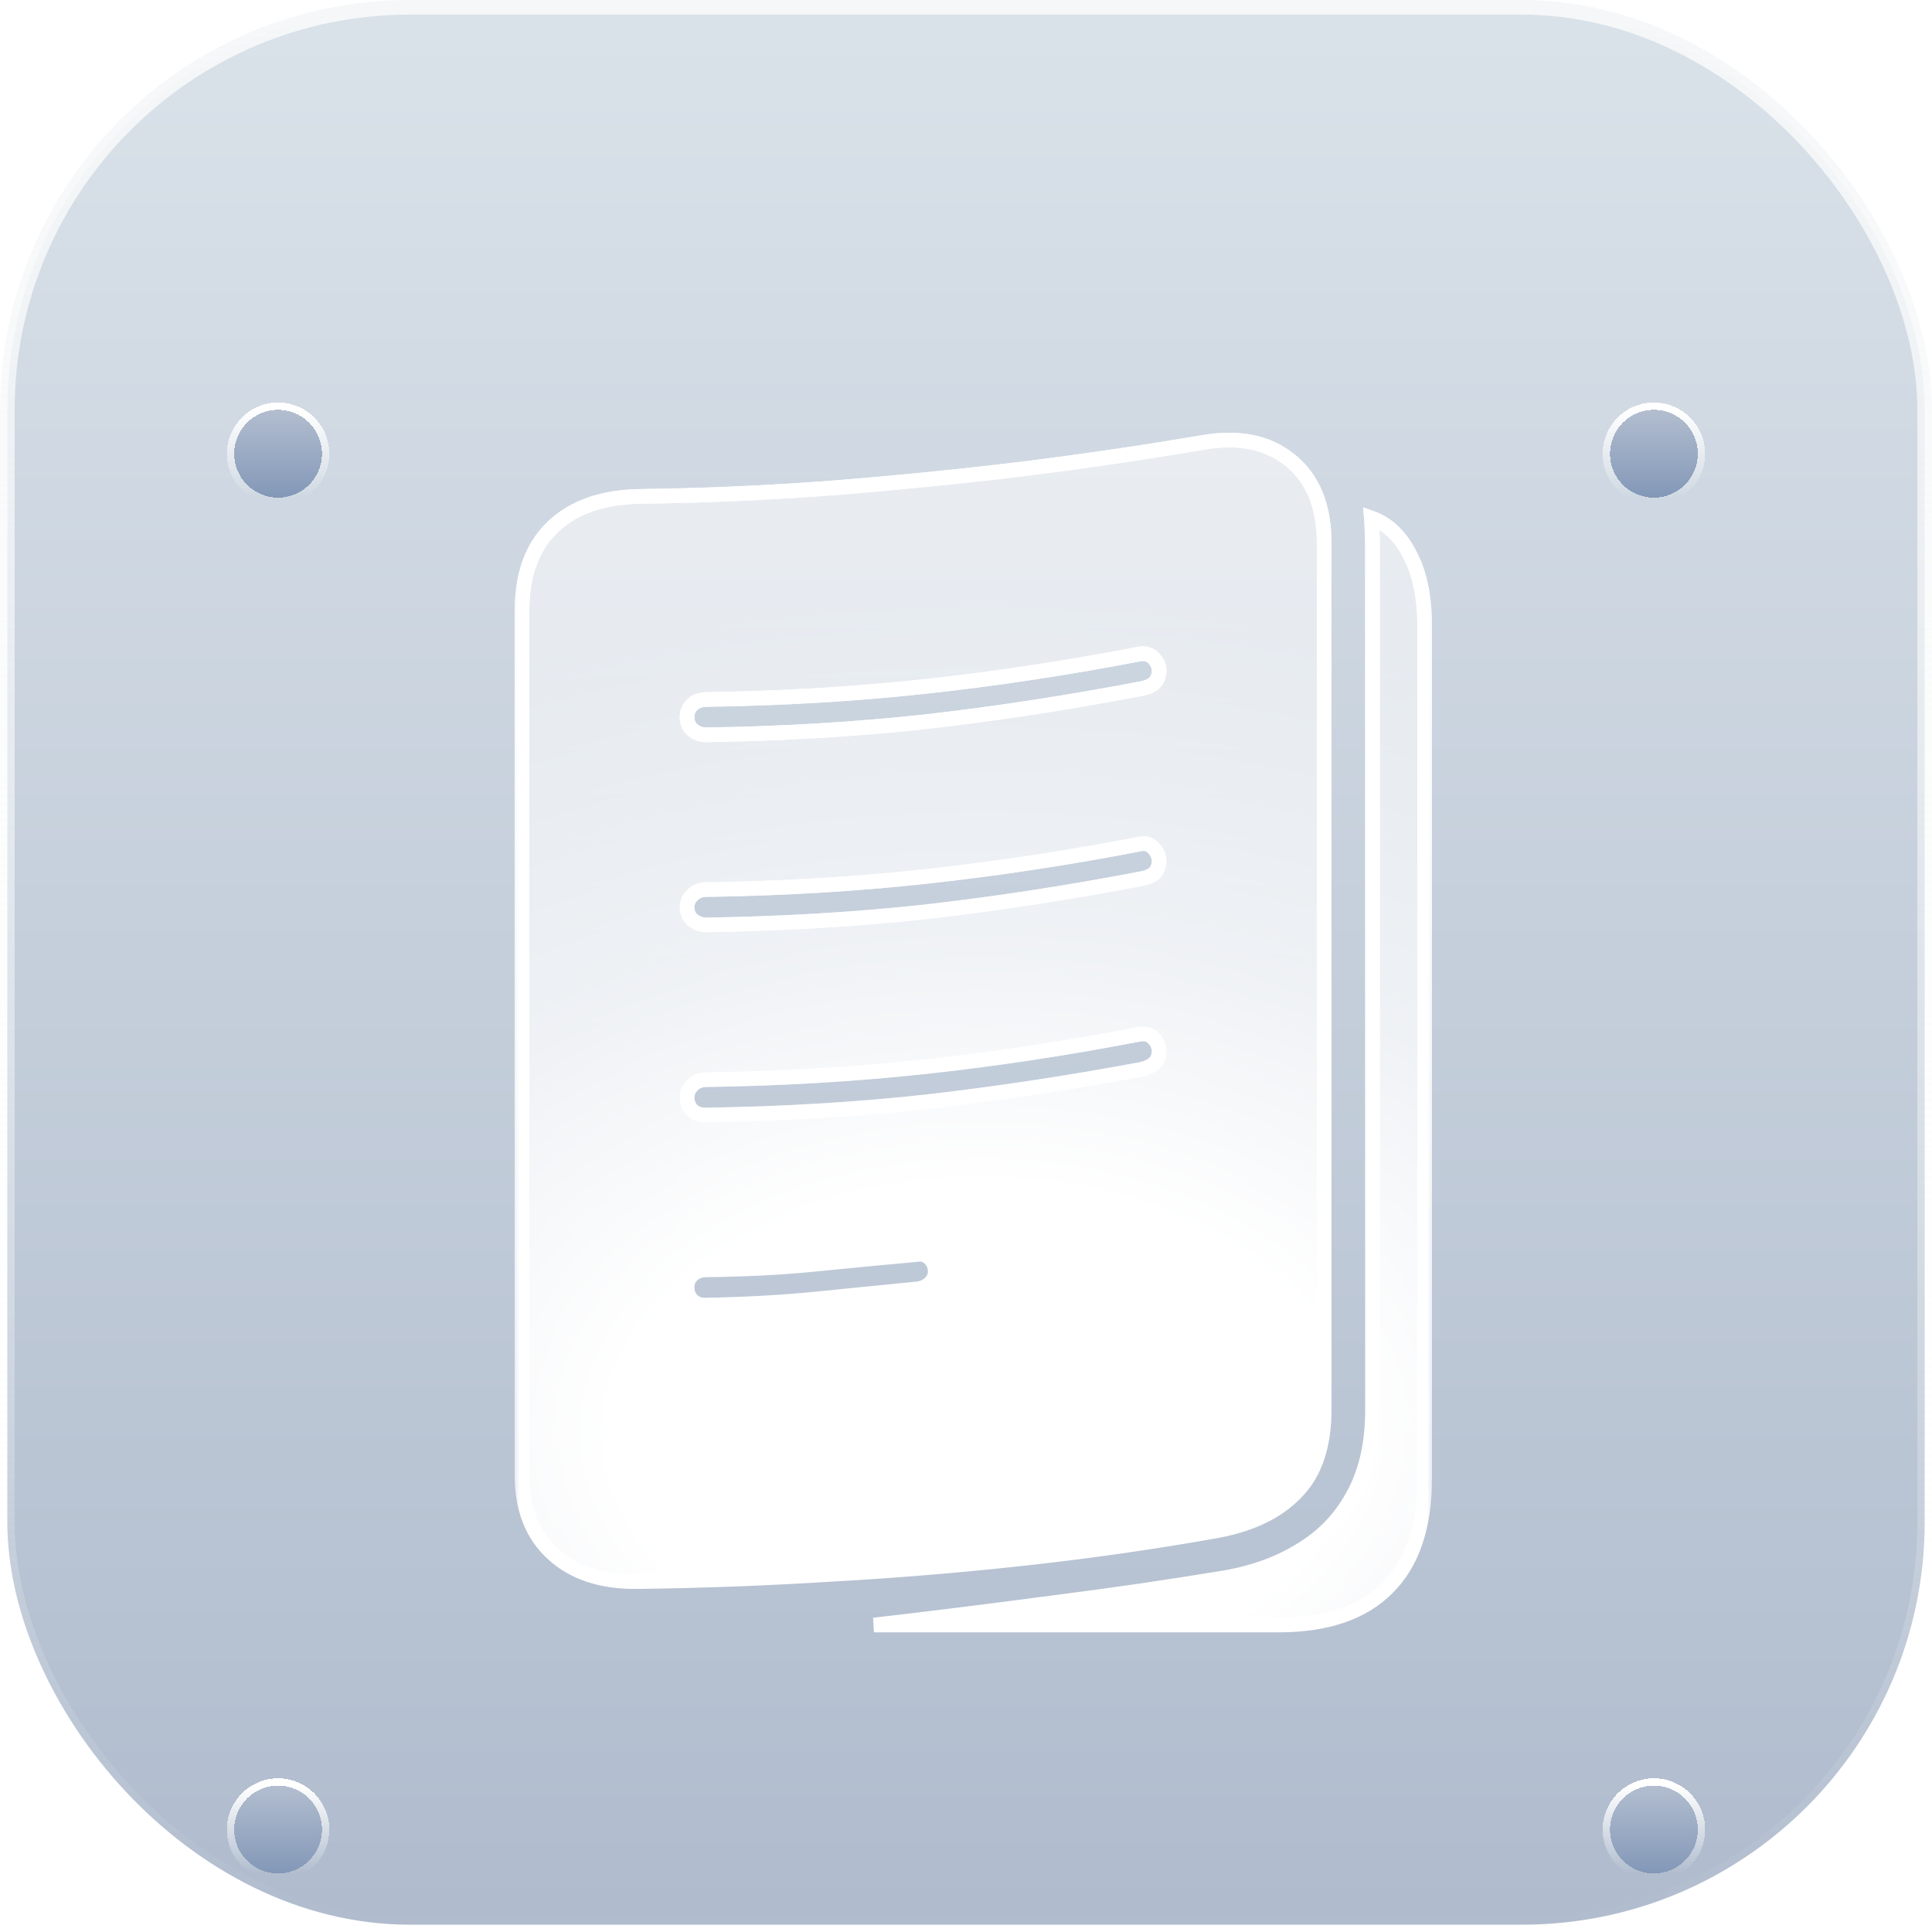 <svg width="132" height="132" viewBox="0 0 132 132" fill="none" xmlns="http://www.w3.org/2000/svg">
<g clip-path="url(#clip0_4878_10585)">
<rect x="0.5" y="0.5" width="131" height="131" rx="27.5" fill="url(#paint0_linear_4878_10585)" stroke="url(#paint1_linear_4878_10585)"/>
<g filter="url(#filter0_dd_4878_10585)">
<mask id="path-2-outside-1_4878_10585" maskUnits="userSpaceOnUse" x="35" y="25" width="63" height="83" fill="black">
<rect fill="white" x="35" y="25" width="63" height="83"/>
<path d="M35.662 96.785V37.781C35.662 35.258 36.367 33.328 37.777 31.992C39.212 30.631 41.228 29.939 43.826 29.914C47.958 29.865 52.225 29.679 56.629 29.357C61.033 29.011 65.399 28.578 69.728 28.059C74.083 27.514 78.214 26.908 82.123 26.24C84.622 25.795 86.638 26.203 88.172 27.465C89.706 28.702 90.473 30.594 90.473 33.143V92.295C90.473 94.769 89.842 96.649 88.58 97.936C87.343 99.247 85.562 100.125 83.236 100.57C78.956 101.337 74.565 101.968 70.062 102.463C65.56 102.958 61.07 103.329 56.592 103.576C52.139 103.848 47.822 104.009 43.641 104.059C41.167 104.108 39.212 103.477 37.777 102.166C36.367 100.88 35.662 99.086 35.662 96.785ZM48.168 46.205C53.413 46.131 58.422 45.834 63.197 45.315C67.997 44.77 72.92 44.016 77.967 43.051C78.387 42.977 78.697 42.84 78.894 42.643C79.092 42.42 79.191 42.148 79.191 41.826C79.191 41.505 79.068 41.22 78.82 40.973C78.598 40.725 78.288 40.626 77.893 40.676C72.895 41.641 67.997 42.383 63.197 42.902C58.422 43.422 53.413 43.719 48.168 43.793C47.797 43.818 47.5 43.941 47.277 44.164C47.055 44.387 46.943 44.671 46.943 45.018C46.943 45.339 47.055 45.611 47.277 45.834C47.525 46.057 47.822 46.18 48.168 46.205ZM48.168 59.193C53.413 59.119 58.422 58.822 63.197 58.303C67.997 57.758 72.92 57.004 77.967 56.039C78.387 55.965 78.697 55.829 78.894 55.631C79.092 55.408 79.191 55.148 79.191 54.852C79.191 54.505 79.068 54.208 78.82 53.961C78.598 53.689 78.288 53.59 77.893 53.664C72.895 54.629 67.997 55.371 63.197 55.891C58.422 56.41 53.413 56.707 48.168 56.781C47.797 56.806 47.5 56.942 47.277 57.19C47.055 57.412 46.943 57.672 46.943 57.969C46.943 58.315 47.055 58.6 47.277 58.822C47.525 59.045 47.822 59.169 48.168 59.193ZM48.168 72.182C53.413 72.107 58.422 71.811 63.197 71.291C67.997 70.747 72.92 70.005 77.967 69.064C78.387 68.966 78.697 68.817 78.894 68.619C79.092 68.397 79.191 68.137 79.191 67.84C79.191 67.493 79.068 67.197 78.82 66.949C78.598 66.702 78.288 66.603 77.893 66.652C72.895 67.617 67.997 68.359 63.197 68.879C58.422 69.398 53.413 69.695 48.168 69.769C47.797 69.794 47.5 69.93 47.277 70.178C47.055 70.4 46.943 70.672 46.943 70.994C46.943 71.316 47.055 71.6 47.277 71.848C47.525 72.07 47.822 72.182 48.168 72.182ZM48.168 85.17C50.889 85.12 53.376 84.984 55.627 84.762C57.878 84.539 60.241 84.304 62.715 84.057C63.061 84.007 63.346 83.871 63.568 83.648C63.791 83.426 63.902 83.166 63.902 82.869C63.902 82.523 63.779 82.226 63.531 81.978C63.284 81.731 62.962 81.644 62.566 81.719C60.117 81.941 57.779 82.164 55.553 82.387C53.326 82.609 50.865 82.733 48.168 82.758C47.797 82.783 47.5 82.906 47.277 83.129C47.055 83.352 46.943 83.624 46.943 83.945C46.943 84.292 47.055 84.588 47.277 84.836C47.525 85.059 47.822 85.17 48.168 85.17ZM59.709 107.027C63.766 106.557 67.836 106.05 71.918 105.506C76.025 104.986 80.008 104.405 83.867 103.762C85.871 103.391 87.615 102.723 89.1 101.758C90.584 100.818 91.734 99.556 92.551 97.973C93.367 96.414 93.775 94.522 93.775 92.295V33.143C93.775 32.821 93.763 32.524 93.738 32.252C93.738 31.955 93.726 31.671 93.701 31.398C94.814 31.794 95.693 32.635 96.336 33.922C97.004 35.184 97.338 36.804 97.338 38.783V97.008C97.338 100.298 96.497 102.785 94.814 104.467C93.132 106.174 90.646 107.027 87.356 107.027H59.709Z"/>
</mask>
<path d="M35.662 96.785V37.781C35.662 35.258 36.367 33.328 37.777 31.992C39.212 30.631 41.228 29.939 43.826 29.914C47.958 29.865 52.225 29.679 56.629 29.357C61.033 29.011 65.399 28.578 69.728 28.059C74.083 27.514 78.214 26.908 82.123 26.24C84.622 25.795 86.638 26.203 88.172 27.465C89.706 28.702 90.473 30.594 90.473 33.143V92.295C90.473 94.769 89.842 96.649 88.58 97.936C87.343 99.247 85.562 100.125 83.236 100.57C78.956 101.337 74.565 101.968 70.062 102.463C65.56 102.958 61.07 103.329 56.592 103.576C52.139 103.848 47.822 104.009 43.641 104.059C41.167 104.108 39.212 103.477 37.777 102.166C36.367 100.88 35.662 99.086 35.662 96.785ZM48.168 46.205C53.413 46.131 58.422 45.834 63.197 45.315C67.997 44.77 72.92 44.016 77.967 43.051C78.387 42.977 78.697 42.84 78.894 42.643C79.092 42.42 79.191 42.148 79.191 41.826C79.191 41.505 79.068 41.22 78.82 40.973C78.598 40.725 78.288 40.626 77.893 40.676C72.895 41.641 67.997 42.383 63.197 42.902C58.422 43.422 53.413 43.719 48.168 43.793C47.797 43.818 47.5 43.941 47.277 44.164C47.055 44.387 46.943 44.671 46.943 45.018C46.943 45.339 47.055 45.611 47.277 45.834C47.525 46.057 47.822 46.18 48.168 46.205ZM48.168 59.193C53.413 59.119 58.422 58.822 63.197 58.303C67.997 57.758 72.92 57.004 77.967 56.039C78.387 55.965 78.697 55.829 78.894 55.631C79.092 55.408 79.191 55.148 79.191 54.852C79.191 54.505 79.068 54.208 78.82 53.961C78.598 53.689 78.288 53.59 77.893 53.664C72.895 54.629 67.997 55.371 63.197 55.891C58.422 56.41 53.413 56.707 48.168 56.781C47.797 56.806 47.5 56.942 47.277 57.19C47.055 57.412 46.943 57.672 46.943 57.969C46.943 58.315 47.055 58.6 47.277 58.822C47.525 59.045 47.822 59.169 48.168 59.193ZM48.168 72.182C53.413 72.107 58.422 71.811 63.197 71.291C67.997 70.747 72.92 70.005 77.967 69.064C78.387 68.966 78.697 68.817 78.894 68.619C79.092 68.397 79.191 68.137 79.191 67.84C79.191 67.493 79.068 67.197 78.82 66.949C78.598 66.702 78.288 66.603 77.893 66.652C72.895 67.617 67.997 68.359 63.197 68.879C58.422 69.398 53.413 69.695 48.168 69.769C47.797 69.794 47.5 69.93 47.277 70.178C47.055 70.4 46.943 70.672 46.943 70.994C46.943 71.316 47.055 71.6 47.277 71.848C47.525 72.07 47.822 72.182 48.168 72.182ZM48.168 85.17C50.889 85.12 53.376 84.984 55.627 84.762C57.878 84.539 60.241 84.304 62.715 84.057C63.061 84.007 63.346 83.871 63.568 83.648C63.791 83.426 63.902 83.166 63.902 82.869C63.902 82.523 63.779 82.226 63.531 81.978C63.284 81.731 62.962 81.644 62.566 81.719C60.117 81.941 57.779 82.164 55.553 82.387C53.326 82.609 50.865 82.733 48.168 82.758C47.797 82.783 47.5 82.906 47.277 83.129C47.055 83.352 46.943 83.624 46.943 83.945C46.943 84.292 47.055 84.588 47.277 84.836C47.525 85.059 47.822 85.17 48.168 85.17ZM59.709 107.027C63.766 106.557 67.836 106.05 71.918 105.506C76.025 104.986 80.008 104.405 83.867 103.762C85.871 103.391 87.615 102.723 89.1 101.758C90.584 100.818 91.734 99.556 92.551 97.973C93.367 96.414 93.775 94.522 93.775 92.295V33.143C93.775 32.821 93.763 32.524 93.738 32.252C93.738 31.955 93.726 31.671 93.701 31.398C94.814 31.794 95.693 32.635 96.336 33.922C97.004 35.184 97.338 36.804 97.338 38.783V97.008C97.338 100.298 96.497 102.785 94.814 104.467C93.132 106.174 90.646 107.027 87.356 107.027H59.709Z" fill="url(#paint2_radial_4878_10585)" shape-rendering="crispEdges"/>
<path d="M37.777 31.992L38.121 32.355L38.121 32.355L37.777 31.992ZM43.826 29.914L43.831 30.414L43.832 30.414L43.826 29.914ZM56.629 29.357L56.665 29.856L56.668 29.856L56.629 29.357ZM69.728 28.059L69.788 28.555L69.79 28.555L69.728 28.059ZM82.123 26.24L82.207 26.733L82.211 26.733L82.123 26.24ZM88.172 27.465L87.854 27.851L87.858 27.854L88.172 27.465ZM88.58 97.936L88.223 97.585L88.216 97.592L88.58 97.936ZM83.236 100.57L83.325 101.063L83.33 101.061L83.236 100.57ZM56.592 103.576L56.564 103.077L56.561 103.077L56.592 103.576ZM43.641 104.059L43.635 103.559L43.631 103.559L43.641 104.059ZM37.777 102.166L38.115 101.797L38.114 101.797L37.777 102.166ZM48.168 46.205L48.132 46.704L48.154 46.705L48.175 46.705L48.168 46.205ZM63.197 45.315L63.251 45.812L63.254 45.811L63.197 45.315ZM77.967 43.051L77.88 42.558L77.873 42.56L77.967 43.051ZM78.894 42.643L79.248 42.996L79.258 42.986L79.268 42.975L78.894 42.643ZM78.82 40.973L78.449 41.307L78.457 41.317L78.467 41.326L78.82 40.973ZM77.893 40.676L77.831 40.18L77.814 40.182L77.798 40.185L77.893 40.676ZM63.197 42.902L63.144 42.405L63.143 42.405L63.197 42.902ZM48.168 43.793L48.161 43.293L48.148 43.293L48.135 43.294L48.168 43.793ZM47.277 45.834L46.924 46.188L46.933 46.197L46.943 46.206L47.277 45.834ZM48.168 59.193L48.132 59.692L48.154 59.694L48.175 59.693L48.168 59.193ZM63.197 58.303L63.251 58.8L63.254 58.8L63.197 58.303ZM77.967 56.039L77.88 55.547L77.873 55.548L77.967 56.039ZM78.894 55.631L79.248 55.984L79.258 55.974L79.268 55.963L78.894 55.631ZM78.82 53.961L78.433 54.278L78.449 54.297L78.467 54.315L78.82 53.961ZM77.893 53.664L77.8 53.173L77.798 53.173L77.893 53.664ZM63.197 55.891L63.144 55.394L63.143 55.394L63.197 55.891ZM48.168 56.781L48.161 56.281L48.148 56.282L48.135 56.282L48.168 56.781ZM47.277 57.19L47.631 57.543L47.64 57.534L47.649 57.524L47.277 57.19ZM47.277 58.822L46.924 59.176L46.933 59.185L46.943 59.194L47.277 58.822ZM48.168 72.182V72.682L48.175 72.682L48.168 72.182ZM63.197 71.291L63.251 71.788L63.254 71.788L63.197 71.291ZM77.967 69.064L78.058 69.556L78.07 69.554L78.081 69.551L77.967 69.064ZM78.894 68.619L79.248 68.973L79.258 68.962L79.268 68.951L78.894 68.619ZM78.82 66.949L78.449 67.284L78.457 67.293L78.467 67.303L78.82 66.949ZM77.893 66.652L77.831 66.156L77.814 66.158L77.798 66.161L77.893 66.652ZM63.197 68.879L63.144 68.382L63.143 68.382L63.197 68.879ZM48.168 69.769L48.161 69.27L48.148 69.27L48.135 69.271L48.168 69.769ZM47.277 70.178L47.631 70.531L47.64 70.522L47.649 70.512L47.277 70.178ZM47.277 71.848L46.906 72.182L46.923 72.202L46.943 72.219L47.277 71.848ZM48.168 85.17V85.67L48.177 85.67L48.168 85.17ZM62.715 84.057L62.765 84.554L62.775 84.553L62.786 84.552L62.715 84.057ZM62.566 81.719L62.612 82.217L62.635 82.215L62.659 82.21L62.566 81.719ZM48.168 82.758L48.163 82.258L48.149 82.258L48.135 82.259L48.168 82.758ZM47.277 84.836L46.906 85.17L46.923 85.19L46.943 85.208L47.277 84.836ZM59.709 107.027L59.651 106.531L59.709 107.527V107.027ZM71.918 105.506L71.855 105.01L71.852 105.01L71.918 105.506ZM83.867 103.762L83.949 104.255L83.958 104.253L83.867 103.762ZM89.1 101.758L88.832 101.335L88.827 101.339L89.1 101.758ZM92.551 97.973L92.108 97.741L92.106 97.743L92.551 97.973ZM93.738 32.252H93.238V32.275L93.24 32.297L93.738 32.252ZM93.701 31.398L93.869 30.927L93.132 30.666L93.203 31.444L93.701 31.398ZM96.336 33.922L95.889 34.145L95.894 34.156L96.336 33.922ZM94.814 104.467L94.461 104.113L94.458 104.116L94.814 104.467ZM36.162 96.785V37.781H35.162V96.785H36.162ZM36.162 37.781C36.162 35.352 36.838 33.571 38.121 32.355L37.434 31.629C35.896 33.086 35.162 35.164 35.162 37.781H36.162ZM38.121 32.355C39.439 31.106 41.319 30.438 43.831 30.414L43.821 29.414C41.138 29.44 38.986 30.157 37.433 31.629L38.121 32.355ZM43.832 30.414C47.974 30.364 52.252 30.178 56.665 29.856L56.593 28.859C52.198 29.18 47.941 29.365 43.82 29.414L43.832 30.414ZM56.668 29.856C61.078 29.509 65.452 29.075 69.788 28.555L69.669 27.562C65.346 28.081 60.987 28.513 56.59 28.859L56.668 29.856ZM69.79 28.555C74.151 28.01 78.29 27.402 82.207 26.733L82.039 25.747C78.138 26.414 74.014 27.019 69.666 27.562L69.79 28.555ZM82.211 26.733C84.608 26.305 86.463 26.707 87.854 27.851L88.49 27.079C86.813 25.699 84.635 25.285 82.035 25.748L82.211 26.733ZM87.858 27.854C89.241 28.97 89.973 30.698 89.973 33.143H90.973C90.973 30.491 90.17 28.434 88.486 27.076L87.858 27.854ZM89.973 33.143V92.295H90.973V33.143H89.973ZM89.973 92.295C89.973 94.688 89.363 96.423 88.223 97.585L88.937 98.286C90.32 96.875 90.973 94.85 90.973 92.295H89.973ZM88.216 97.592C87.071 98.806 85.397 99.647 83.142 100.079L83.33 101.061C85.727 100.602 87.615 99.687 88.944 98.279L88.216 97.592ZM83.148 100.078C78.88 100.843 74.5 101.472 70.008 101.966L70.117 102.96C74.63 102.464 79.033 101.831 83.325 101.062L83.148 100.078ZM70.008 101.966C65.514 102.46 61.033 102.83 56.564 103.077L56.619 104.075C61.106 103.828 65.606 103.456 70.117 102.96L70.008 101.966ZM56.561 103.077C52.116 103.349 47.807 103.509 43.635 103.559L43.647 104.559C47.836 104.509 52.161 104.348 56.622 104.075L56.561 103.077ZM43.631 103.559C41.248 103.606 39.431 103 38.115 101.797L37.44 102.535C38.993 103.955 41.085 104.61 43.651 104.558L43.631 103.559ZM38.114 101.797C36.829 100.624 36.162 98.977 36.162 96.785H35.162C35.162 99.195 35.905 101.135 37.44 102.535L38.114 101.797ZM48.175 46.705C53.434 46.631 58.46 46.333 63.251 45.812L63.143 44.817C58.385 45.335 53.391 45.631 48.161 45.705L48.175 46.705ZM63.254 45.811C68.066 45.266 73.002 44.509 78.061 43.542L77.873 42.56C72.838 43.522 67.927 44.275 63.141 44.818L63.254 45.811ZM78.054 43.543C78.525 43.46 78.949 43.296 79.248 42.996L78.541 42.289C78.445 42.385 78.249 42.493 77.88 42.558L78.054 43.543ZM79.268 42.975C79.554 42.653 79.691 42.26 79.691 41.826H78.691C78.691 42.036 78.631 42.187 78.521 42.31L79.268 42.975ZM79.691 41.826C79.691 41.36 79.506 40.951 79.174 40.619L78.467 41.326C78.629 41.489 78.691 41.65 78.691 41.826H79.691ZM79.192 40.638C78.837 40.244 78.352 40.114 77.831 40.18L77.955 41.172C78.225 41.138 78.358 41.206 78.449 41.307L79.192 40.638ZM77.798 40.185C72.813 41.147 67.928 41.887 63.144 42.405L63.251 43.399C68.065 42.878 72.977 42.134 77.987 41.167L77.798 40.185ZM63.143 42.405C58.385 42.923 53.391 43.219 48.161 43.293L48.175 44.293C53.434 44.218 58.46 43.921 63.251 43.399L63.143 42.405ZM48.135 43.294C47.666 43.325 47.247 43.487 46.924 43.81L47.631 44.518C47.753 44.396 47.928 44.31 48.201 44.292L48.135 43.294ZM46.924 43.81C46.597 44.137 46.443 44.553 46.443 45.018H47.443C47.443 44.789 47.512 44.637 47.631 44.518L46.924 43.81ZM46.443 45.018C46.443 45.469 46.605 45.869 46.924 46.188L47.631 45.48C47.504 45.354 47.443 45.21 47.443 45.018H46.443ZM46.943 46.206C47.277 46.506 47.68 46.672 48.132 46.704L48.204 45.706C47.963 45.689 47.773 45.607 47.612 45.462L46.943 46.206ZM48.175 59.693C53.434 59.619 58.46 59.321 63.251 58.8L63.143 57.806C58.385 58.323 53.391 58.619 48.161 58.693L48.175 59.693ZM63.254 58.8C68.066 58.254 73.002 57.497 78.061 56.53L77.873 55.548C72.838 56.511 67.927 57.263 63.141 57.806L63.254 58.8ZM78.054 56.532C78.525 56.448 78.949 56.284 79.248 55.984L78.541 55.277C78.445 55.374 78.249 55.481 77.88 55.547L78.054 56.532ZM79.268 55.963C79.547 55.649 79.691 55.271 79.691 54.852H78.691C78.691 55.026 78.638 55.167 78.521 55.299L79.268 55.963ZM79.691 54.852C79.691 54.371 79.514 53.947 79.174 53.607L78.467 54.315C78.621 54.469 78.691 54.639 78.691 54.852H79.691ZM79.207 53.644C78.85 53.207 78.344 53.071 77.8 53.173L77.985 54.156C78.233 54.109 78.346 54.17 78.433 54.278L79.207 53.644ZM77.798 53.173C72.813 54.136 67.928 54.876 63.144 55.394L63.251 56.388C68.065 55.867 72.977 55.122 77.987 54.155L77.798 53.173ZM63.143 55.394C58.385 55.911 53.391 56.207 48.161 56.281L48.175 57.281C53.434 57.207 58.46 56.909 63.251 56.388L63.143 55.394ZM48.135 56.282C47.65 56.315 47.226 56.499 46.906 56.855L47.649 57.524C47.774 57.385 47.943 57.297 48.201 57.28L48.135 56.282ZM46.924 56.836C46.614 57.146 46.443 57.531 46.443 57.969H47.443C47.443 57.813 47.496 57.678 47.631 57.543L46.924 56.836ZM46.443 57.969C46.443 58.433 46.597 58.85 46.924 59.176L47.631 58.469C47.512 58.35 47.443 58.197 47.443 57.969H46.443ZM46.943 59.194C47.277 59.494 47.68 59.66 48.132 59.692L48.204 58.695C47.963 58.677 47.773 58.595 47.612 58.451L46.943 59.194ZM48.175 72.682C53.434 72.607 58.46 72.309 63.251 71.788L63.143 70.794C58.385 71.312 53.391 71.608 48.161 71.682L48.175 72.682ZM63.254 71.788C68.066 71.242 73.001 70.498 78.058 69.556L77.875 68.573C72.839 69.511 67.928 70.251 63.141 70.794L63.254 71.788ZM78.081 69.551C78.547 69.442 78.958 69.263 79.248 68.973L78.541 68.266C78.435 68.371 78.228 68.489 77.852 68.578L78.081 69.551ZM79.268 68.951C79.547 68.638 79.691 68.26 79.691 67.84H78.691C78.691 68.014 78.638 68.156 78.521 68.287L79.268 68.951ZM79.691 67.84C79.691 67.359 79.514 66.936 79.174 66.596L78.467 67.303C78.621 67.457 78.691 67.628 78.691 67.84H79.691ZM79.192 66.615C78.837 66.221 78.352 66.091 77.831 66.156L77.955 67.148C78.225 67.115 78.358 67.183 78.449 67.284L79.192 66.615ZM77.798 66.161C72.813 67.124 67.928 67.864 63.144 68.382L63.251 69.376C68.065 68.855 72.977 68.111 77.987 67.143L77.798 66.161ZM63.143 68.382C58.385 68.9 53.391 69.196 48.161 69.27L48.175 70.269C53.434 70.195 58.46 69.897 63.251 69.376L63.143 68.382ZM48.135 69.271C47.65 69.303 47.226 69.487 46.906 69.843L47.649 70.512C47.774 70.373 47.943 70.286 48.201 70.268L48.135 69.271ZM46.924 69.824C46.605 70.143 46.443 70.543 46.443 70.994H47.443C47.443 70.802 47.504 70.658 47.631 70.531L46.924 69.824ZM46.443 70.994C46.443 71.444 46.604 71.847 46.906 72.182L47.649 71.513C47.506 71.354 47.443 71.188 47.443 70.994H46.443ZM46.943 72.219C47.286 72.528 47.704 72.682 48.168 72.682V71.682C47.94 71.682 47.763 71.612 47.612 71.476L46.943 72.219ZM48.177 85.67C50.909 85.62 53.409 85.484 55.676 85.259L55.578 84.264C53.342 84.485 50.869 84.621 48.159 84.67L48.177 85.67ZM55.676 85.259C57.928 85.037 60.291 84.802 62.765 84.554L62.665 83.559C60.191 83.806 57.829 84.041 55.578 84.264L55.676 85.259ZM62.786 84.552C63.227 84.489 63.614 84.31 63.922 84.002L63.215 83.295C63.077 83.433 62.896 83.526 62.644 83.562L62.786 84.552ZM63.922 84.002C64.232 83.692 64.402 83.307 64.402 82.869H63.402C63.402 83.025 63.35 83.16 63.215 83.295L63.922 84.002ZM64.402 82.869C64.402 82.389 64.225 81.965 63.885 81.625L63.178 82.332C63.332 82.487 63.402 82.657 63.402 82.869H64.402ZM63.885 81.625C63.502 81.242 63.004 81.128 62.474 81.227L62.659 82.21C62.921 82.161 63.066 82.22 63.178 82.332L63.885 81.625ZM62.521 81.221C60.071 81.444 57.731 81.666 55.503 81.889L55.602 82.884C57.827 82.662 60.164 82.439 62.612 82.217L62.521 81.221ZM55.503 81.889C53.294 82.11 50.848 82.233 48.163 82.258L48.173 83.258C50.881 83.233 53.358 83.109 55.602 82.884L55.503 81.889ZM48.135 82.259C47.666 82.29 47.247 82.452 46.924 82.775L47.631 83.483C47.753 83.361 47.928 83.275 48.201 83.257L48.135 82.259ZM46.924 82.775C46.605 83.094 46.443 83.494 46.443 83.945H47.443C47.443 83.753 47.504 83.609 47.631 83.483L46.924 82.775ZM46.443 83.945C46.443 84.41 46.597 84.827 46.906 85.17L47.649 84.501C47.513 84.35 47.443 84.174 47.443 83.945H46.443ZM46.943 85.208C47.286 85.516 47.704 85.67 48.168 85.67V84.67C47.94 84.67 47.763 84.601 47.612 84.464L46.943 85.208ZM59.767 107.524C63.827 107.054 67.899 106.546 71.984 106.001L71.852 105.01C67.773 105.554 63.706 106.061 59.651 106.531L59.767 107.524ZM71.981 106.002C76.094 105.482 80.083 104.899 83.949 104.255L83.785 103.269C79.932 103.911 75.956 104.491 71.855 105.01L71.981 106.002ZM83.958 104.253C86.017 103.872 87.825 103.183 89.372 102.177L88.827 101.339C87.406 102.263 85.725 102.909 83.776 103.27L83.958 104.253ZM89.367 102.18C90.928 101.192 92.139 99.863 92.995 98.202L92.106 97.743C91.33 99.249 90.24 100.444 88.832 101.335L89.367 102.18ZM92.994 98.205C93.856 96.558 94.275 94.581 94.275 92.295H93.275C93.275 94.462 92.878 96.27 92.108 97.741L92.994 98.205ZM94.275 92.295V33.143H93.275V92.295H94.275ZM94.275 33.143C94.275 32.808 94.263 32.496 94.236 32.207L93.24 32.297C93.263 32.552 93.275 32.834 93.275 33.143H94.275ZM94.238 32.252C94.238 31.941 94.225 31.642 94.199 31.353L93.203 31.444C93.227 31.7 93.238 31.969 93.238 32.252H94.238ZM93.534 31.869C94.5 32.213 95.29 32.948 95.889 34.145L96.783 33.698C96.096 32.323 95.129 31.375 93.869 30.927L93.534 31.869ZM95.894 34.156C96.512 35.323 96.838 36.856 96.838 38.783H97.838C97.838 36.752 97.496 35.044 96.778 33.688L95.894 34.156ZM96.838 38.783V97.008H97.838V38.783H96.838ZM96.838 97.008C96.838 100.217 96.018 102.556 94.461 104.113L95.168 104.82C96.975 103.013 97.838 100.379 97.838 97.008H96.838ZM94.458 104.116C92.901 105.696 90.563 106.527 87.356 106.527V107.527C90.729 107.527 93.364 106.651 95.171 104.818L94.458 104.116ZM87.356 106.527H59.709V107.527H87.356V106.527Z" fill="url(#paint3_linear_4878_10585)" mask="url(#path-2-outside-1_4878_10585)"/>
<path d="M37.777 31.992L38.121 32.355L38.121 32.355L37.777 31.992ZM43.826 29.914L43.831 30.414L43.832 30.414L43.826 29.914ZM56.629 29.357L56.665 29.856L56.668 29.856L56.629 29.357ZM69.728 28.059L69.788 28.555L69.79 28.555L69.728 28.059ZM82.123 26.24L82.207 26.733L82.211 26.733L82.123 26.24ZM88.172 27.465L87.854 27.851L87.858 27.854L88.172 27.465ZM88.58 97.936L88.223 97.585L88.216 97.592L88.58 97.936ZM83.236 100.57L83.325 101.063L83.33 101.061L83.236 100.57ZM56.592 103.576L56.564 103.077L56.561 103.077L56.592 103.576ZM43.641 104.059L43.635 103.559L43.631 103.559L43.641 104.059ZM37.777 102.166L38.115 101.797L38.114 101.797L37.777 102.166ZM48.168 46.205L48.132 46.704L48.154 46.705L48.175 46.705L48.168 46.205ZM63.197 45.315L63.251 45.812L63.254 45.811L63.197 45.315ZM77.967 43.051L77.88 42.558L77.873 42.56L77.967 43.051ZM78.894 42.643L79.248 42.996L79.258 42.986L79.268 42.975L78.894 42.643ZM78.82 40.973L78.449 41.307L78.457 41.317L78.467 41.326L78.82 40.973ZM77.893 40.676L77.831 40.18L77.814 40.182L77.798 40.185L77.893 40.676ZM63.197 42.902L63.144 42.405L63.143 42.405L63.197 42.902ZM48.168 43.793L48.161 43.293L48.148 43.293L48.135 43.294L48.168 43.793ZM47.277 45.834L46.924 46.188L46.933 46.197L46.943 46.206L47.277 45.834ZM48.168 59.193L48.132 59.692L48.154 59.694L48.175 59.693L48.168 59.193ZM63.197 58.303L63.251 58.8L63.254 58.8L63.197 58.303ZM77.967 56.039L77.88 55.547L77.873 55.548L77.967 56.039ZM78.894 55.631L79.248 55.984L79.258 55.974L79.268 55.963L78.894 55.631ZM78.82 53.961L78.433 54.278L78.449 54.297L78.467 54.315L78.82 53.961ZM77.893 53.664L77.8 53.173L77.798 53.173L77.893 53.664ZM63.197 55.891L63.144 55.394L63.143 55.394L63.197 55.891ZM48.168 56.781L48.161 56.281L48.148 56.282L48.135 56.282L48.168 56.781ZM47.277 57.19L47.631 57.543L47.64 57.534L47.649 57.524L47.277 57.19ZM47.277 58.822L46.924 59.176L46.933 59.185L46.943 59.194L47.277 58.822ZM48.168 72.182V72.682L48.175 72.682L48.168 72.182ZM63.197 71.291L63.251 71.788L63.254 71.788L63.197 71.291ZM77.967 69.064L78.058 69.556L78.07 69.554L78.081 69.551L77.967 69.064ZM78.894 68.619L79.248 68.973L79.258 68.962L79.268 68.951L78.894 68.619ZM78.82 66.949L78.449 67.284L78.457 67.293L78.467 67.303L78.82 66.949ZM77.893 66.652L77.831 66.156L77.814 66.158L77.798 66.161L77.893 66.652ZM63.197 68.879L63.144 68.382L63.143 68.382L63.197 68.879ZM48.168 69.769L48.161 69.27L48.148 69.27L48.135 69.271L48.168 69.769ZM47.277 70.178L47.631 70.531L47.64 70.522L47.649 70.512L47.277 70.178ZM47.277 71.848L46.906 72.182L46.923 72.202L46.943 72.219L47.277 71.848ZM48.168 85.17V85.67L48.177 85.67L48.168 85.17ZM62.715 84.057L62.765 84.554L62.775 84.553L62.786 84.552L62.715 84.057ZM62.566 81.719L62.612 82.217L62.635 82.215L62.659 82.21L62.566 81.719ZM48.168 82.758L48.163 82.258L48.149 82.258L48.135 82.259L48.168 82.758ZM47.277 84.836L46.906 85.17L46.923 85.19L46.943 85.208L47.277 84.836ZM59.709 107.027L59.651 106.531L59.709 107.527V107.027ZM71.918 105.506L71.855 105.01L71.852 105.01L71.918 105.506ZM83.867 103.762L83.949 104.255L83.958 104.253L83.867 103.762ZM89.1 101.758L88.832 101.335L88.827 101.339L89.1 101.758ZM92.551 97.973L92.108 97.741L92.106 97.743L92.551 97.973ZM93.738 32.252H93.238V32.275L93.24 32.297L93.738 32.252ZM93.701 31.398L93.869 30.927L93.132 30.666L93.203 31.444L93.701 31.398ZM96.336 33.922L95.889 34.145L95.894 34.156L96.336 33.922ZM94.814 104.467L94.461 104.113L94.458 104.116L94.814 104.467ZM36.162 96.785V37.781H35.162V96.785H36.162ZM36.162 37.781C36.162 35.352 36.838 33.571 38.121 32.355L37.434 31.629C35.896 33.086 35.162 35.164 35.162 37.781H36.162ZM38.121 32.355C39.439 31.106 41.319 30.438 43.831 30.414L43.821 29.414C41.138 29.44 38.986 30.157 37.433 31.629L38.121 32.355ZM43.832 30.414C47.974 30.364 52.252 30.178 56.665 29.856L56.593 28.859C52.198 29.18 47.941 29.365 43.82 29.414L43.832 30.414ZM56.668 29.856C61.078 29.509 65.452 29.075 69.788 28.555L69.669 27.562C65.346 28.081 60.987 28.513 56.59 28.859L56.668 29.856ZM69.79 28.555C74.151 28.01 78.29 27.402 82.207 26.733L82.039 25.747C78.138 26.414 74.014 27.019 69.666 27.562L69.79 28.555ZM82.211 26.733C84.608 26.305 86.463 26.707 87.854 27.851L88.49 27.079C86.813 25.699 84.635 25.285 82.035 25.748L82.211 26.733ZM87.858 27.854C89.241 28.97 89.973 30.698 89.973 33.143H90.973C90.973 30.491 90.17 28.434 88.486 27.076L87.858 27.854ZM89.973 33.143V92.295H90.973V33.143H89.973ZM89.973 92.295C89.973 94.688 89.363 96.423 88.223 97.585L88.937 98.286C90.32 96.875 90.973 94.85 90.973 92.295H89.973ZM88.216 97.592C87.071 98.806 85.397 99.647 83.142 100.079L83.33 101.061C85.727 100.602 87.615 99.687 88.944 98.279L88.216 97.592ZM83.148 100.078C78.88 100.843 74.5 101.472 70.008 101.966L70.117 102.96C74.63 102.464 79.033 101.831 83.325 101.062L83.148 100.078ZM70.008 101.966C65.514 102.46 61.033 102.83 56.564 103.077L56.619 104.075C61.106 103.828 65.606 103.456 70.117 102.96L70.008 101.966ZM56.561 103.077C52.116 103.349 47.807 103.509 43.635 103.559L43.647 104.559C47.836 104.509 52.161 104.348 56.622 104.075L56.561 103.077ZM43.631 103.559C41.248 103.606 39.431 103 38.115 101.797L37.44 102.535C38.993 103.955 41.085 104.61 43.651 104.558L43.631 103.559ZM38.114 101.797C36.829 100.624 36.162 98.977 36.162 96.785H35.162C35.162 99.195 35.905 101.135 37.44 102.535L38.114 101.797ZM48.175 46.705C53.434 46.631 58.46 46.333 63.251 45.812L63.143 44.817C58.385 45.335 53.391 45.631 48.161 45.705L48.175 46.705ZM63.254 45.811C68.066 45.266 73.002 44.509 78.061 43.542L77.873 42.56C72.838 43.522 67.927 44.275 63.141 44.818L63.254 45.811ZM78.054 43.543C78.525 43.46 78.949 43.296 79.248 42.996L78.541 42.289C78.445 42.385 78.249 42.493 77.88 42.558L78.054 43.543ZM79.268 42.975C79.554 42.653 79.691 42.26 79.691 41.826H78.691C78.691 42.036 78.631 42.187 78.521 42.31L79.268 42.975ZM79.691 41.826C79.691 41.36 79.506 40.951 79.174 40.619L78.467 41.326C78.629 41.489 78.691 41.65 78.691 41.826H79.691ZM79.192 40.638C78.837 40.244 78.352 40.114 77.831 40.18L77.955 41.172C78.225 41.138 78.358 41.206 78.449 41.307L79.192 40.638ZM77.798 40.185C72.813 41.147 67.928 41.887 63.144 42.405L63.251 43.399C68.065 42.878 72.977 42.134 77.987 41.167L77.798 40.185ZM63.143 42.405C58.385 42.923 53.391 43.219 48.161 43.293L48.175 44.293C53.434 44.218 58.46 43.921 63.251 43.399L63.143 42.405ZM48.135 43.294C47.666 43.325 47.247 43.487 46.924 43.81L47.631 44.518C47.753 44.396 47.928 44.31 48.201 44.292L48.135 43.294ZM46.924 43.81C46.597 44.137 46.443 44.553 46.443 45.018H47.443C47.443 44.789 47.512 44.637 47.631 44.518L46.924 43.81ZM46.443 45.018C46.443 45.469 46.605 45.869 46.924 46.188L47.631 45.48C47.504 45.354 47.443 45.21 47.443 45.018H46.443ZM46.943 46.206C47.277 46.506 47.68 46.672 48.132 46.704L48.204 45.706C47.963 45.689 47.773 45.607 47.612 45.462L46.943 46.206ZM48.175 59.693C53.434 59.619 58.46 59.321 63.251 58.8L63.143 57.806C58.385 58.323 53.391 58.619 48.161 58.693L48.175 59.693ZM63.254 58.8C68.066 58.254 73.002 57.497 78.061 56.53L77.873 55.548C72.838 56.511 67.927 57.263 63.141 57.806L63.254 58.8ZM78.054 56.532C78.525 56.448 78.949 56.284 79.248 55.984L78.541 55.277C78.445 55.374 78.249 55.481 77.88 55.547L78.054 56.532ZM79.268 55.963C79.547 55.649 79.691 55.271 79.691 54.852H78.691C78.691 55.026 78.638 55.167 78.521 55.299L79.268 55.963ZM79.691 54.852C79.691 54.371 79.514 53.947 79.174 53.607L78.467 54.315C78.621 54.469 78.691 54.639 78.691 54.852H79.691ZM79.207 53.644C78.85 53.207 78.344 53.071 77.8 53.173L77.985 54.156C78.233 54.109 78.346 54.17 78.433 54.278L79.207 53.644ZM77.798 53.173C72.813 54.136 67.928 54.876 63.144 55.394L63.251 56.388C68.065 55.867 72.977 55.122 77.987 54.155L77.798 53.173ZM63.143 55.394C58.385 55.911 53.391 56.207 48.161 56.281L48.175 57.281C53.434 57.207 58.46 56.909 63.251 56.388L63.143 55.394ZM48.135 56.282C47.65 56.315 47.226 56.499 46.906 56.855L47.649 57.524C47.774 57.385 47.943 57.297 48.201 57.28L48.135 56.282ZM46.924 56.836C46.614 57.146 46.443 57.531 46.443 57.969H47.443C47.443 57.813 47.496 57.678 47.631 57.543L46.924 56.836ZM46.443 57.969C46.443 58.433 46.597 58.85 46.924 59.176L47.631 58.469C47.512 58.35 47.443 58.197 47.443 57.969H46.443ZM46.943 59.194C47.277 59.494 47.68 59.66 48.132 59.692L48.204 58.695C47.963 58.677 47.773 58.595 47.612 58.451L46.943 59.194ZM48.175 72.682C53.434 72.607 58.46 72.309 63.251 71.788L63.143 70.794C58.385 71.312 53.391 71.608 48.161 71.682L48.175 72.682ZM63.254 71.788C68.066 71.242 73.001 70.498 78.058 69.556L77.875 68.573C72.839 69.511 67.928 70.251 63.141 70.794L63.254 71.788ZM78.081 69.551C78.547 69.442 78.958 69.263 79.248 68.973L78.541 68.266C78.435 68.371 78.228 68.489 77.852 68.578L78.081 69.551ZM79.268 68.951C79.547 68.638 79.691 68.26 79.691 67.84H78.691C78.691 68.014 78.638 68.156 78.521 68.287L79.268 68.951ZM79.691 67.84C79.691 67.359 79.514 66.936 79.174 66.596L78.467 67.303C78.621 67.457 78.691 67.628 78.691 67.84H79.691ZM79.192 66.615C78.837 66.221 78.352 66.091 77.831 66.156L77.955 67.148C78.225 67.115 78.358 67.183 78.449 67.284L79.192 66.615ZM77.798 66.161C72.813 67.124 67.928 67.864 63.144 68.382L63.251 69.376C68.065 68.855 72.977 68.111 77.987 67.143L77.798 66.161ZM63.143 68.382C58.385 68.9 53.391 69.196 48.161 69.27L48.175 70.269C53.434 70.195 58.46 69.897 63.251 69.376L63.143 68.382ZM48.135 69.271C47.65 69.303 47.226 69.487 46.906 69.843L47.649 70.512C47.774 70.373 47.943 70.286 48.201 70.268L48.135 69.271ZM46.924 69.824C46.605 70.143 46.443 70.543 46.443 70.994H47.443C47.443 70.802 47.504 70.658 47.631 70.531L46.924 69.824ZM46.443 70.994C46.443 71.444 46.604 71.847 46.906 72.182L47.649 71.513C47.506 71.354 47.443 71.188 47.443 70.994H46.443ZM46.943 72.219C47.286 72.528 47.704 72.682 48.168 72.682V71.682C47.94 71.682 47.763 71.612 47.612 71.476L46.943 72.219ZM48.177 85.67C50.909 85.62 53.409 85.484 55.676 85.259L55.578 84.264C53.342 84.485 50.869 84.621 48.159 84.67L48.177 85.67ZM55.676 85.259C57.928 85.037 60.291 84.802 62.765 84.554L62.665 83.559C60.191 83.806 57.829 84.041 55.578 84.264L55.676 85.259ZM62.786 84.552C63.227 84.489 63.614 84.31 63.922 84.002L63.215 83.295C63.077 83.433 62.896 83.526 62.644 83.562L62.786 84.552ZM63.922 84.002C64.232 83.692 64.402 83.307 64.402 82.869H63.402C63.402 83.025 63.35 83.16 63.215 83.295L63.922 84.002ZM64.402 82.869C64.402 82.389 64.225 81.965 63.885 81.625L63.178 82.332C63.332 82.487 63.402 82.657 63.402 82.869H64.402ZM63.885 81.625C63.502 81.242 63.004 81.128 62.474 81.227L62.659 82.21C62.921 82.161 63.066 82.22 63.178 82.332L63.885 81.625ZM62.521 81.221C60.071 81.444 57.731 81.666 55.503 81.889L55.602 82.884C57.827 82.662 60.164 82.439 62.612 82.217L62.521 81.221ZM55.503 81.889C53.294 82.11 50.848 82.233 48.163 82.258L48.173 83.258C50.881 83.233 53.358 83.109 55.602 82.884L55.503 81.889ZM48.135 82.259C47.666 82.29 47.247 82.452 46.924 82.775L47.631 83.483C47.753 83.361 47.928 83.275 48.201 83.257L48.135 82.259ZM46.924 82.775C46.605 83.094 46.443 83.494 46.443 83.945H47.443C47.443 83.753 47.504 83.609 47.631 83.483L46.924 82.775ZM46.443 83.945C46.443 84.41 46.597 84.827 46.906 85.17L47.649 84.501C47.513 84.35 47.443 84.174 47.443 83.945H46.443ZM46.943 85.208C47.286 85.516 47.704 85.67 48.168 85.67V84.67C47.94 84.67 47.763 84.601 47.612 84.464L46.943 85.208ZM59.767 107.524C63.827 107.054 67.899 106.546 71.984 106.001L71.852 105.01C67.773 105.554 63.706 106.061 59.651 106.531L59.767 107.524ZM71.981 106.002C76.094 105.482 80.083 104.899 83.949 104.255L83.785 103.269C79.932 103.911 75.956 104.491 71.855 105.01L71.981 106.002ZM83.958 104.253C86.017 103.872 87.825 103.183 89.372 102.177L88.827 101.339C87.406 102.263 85.725 102.909 83.776 103.27L83.958 104.253ZM89.367 102.18C90.928 101.192 92.139 99.863 92.995 98.202L92.106 97.743C91.33 99.249 90.24 100.444 88.832 101.335L89.367 102.18ZM92.994 98.205C93.856 96.558 94.275 94.581 94.275 92.295H93.275C93.275 94.462 92.878 96.27 92.108 97.741L92.994 98.205ZM94.275 92.295V33.143H93.275V92.295H94.275ZM94.275 33.143C94.275 32.808 94.263 32.496 94.236 32.207L93.24 32.297C93.263 32.552 93.275 32.834 93.275 33.143H94.275ZM94.238 32.252C94.238 31.941 94.225 31.642 94.199 31.353L93.203 31.444C93.227 31.7 93.238 31.969 93.238 32.252H94.238ZM93.534 31.869C94.5 32.213 95.29 32.948 95.889 34.145L96.783 33.698C96.096 32.323 95.129 31.375 93.869 30.927L93.534 31.869ZM95.894 34.156C96.512 35.323 96.838 36.856 96.838 38.783H97.838C97.838 36.752 97.496 35.044 96.778 33.688L95.894 34.156ZM96.838 38.783V97.008H97.838V38.783H96.838ZM96.838 97.008C96.838 100.217 96.018 102.556 94.461 104.113L95.168 104.82C96.975 103.013 97.838 100.379 97.838 97.008H96.838ZM94.458 104.116C92.901 105.696 90.563 106.527 87.356 106.527V107.527C90.729 107.527 93.364 106.651 95.171 104.818L94.458 104.116ZM87.356 106.527H59.709V107.527H87.356V106.527Z" fill="url(#paint4_linear_4878_10585)" mask="url(#path-2-outside-1_4878_10585)"/>
</g>
<g filter="url(#filter1_d_4878_10585)">
<circle cx="19" cy="113" r="3" fill="url(#paint5_linear_4878_10585)" shape-rendering="crispEdges"/>
<circle cx="19" cy="113" r="3.25" stroke="url(#paint6_linear_4878_10585)" stroke-width="0.5" shape-rendering="crispEdges"/>
</g>
<g filter="url(#filter2_d_4878_10585)">
<circle cx="19" cy="19" r="3" fill="url(#paint7_linear_4878_10585)" shape-rendering="crispEdges"/>
<circle cx="19" cy="19" r="3.25" stroke="url(#paint8_linear_4878_10585)" stroke-width="0.5" shape-rendering="crispEdges"/>
</g>
<g filter="url(#filter3_d_4878_10585)">
<circle cx="113" cy="113" r="3" fill="url(#paint9_linear_4878_10585)" shape-rendering="crispEdges"/>
<circle cx="113" cy="113" r="3.25" stroke="url(#paint10_linear_4878_10585)" stroke-width="0.5" shape-rendering="crispEdges"/>
</g>
<g filter="url(#filter4_d_4878_10585)">
<circle cx="113" cy="19" r="3" fill="url(#paint11_linear_4878_10585)" shape-rendering="crispEdges"/>
<circle cx="113" cy="19" r="3.25" stroke="url(#paint12_linear_4878_10585)" stroke-width="0.5" shape-rendering="crispEdges"/>
</g>
</g>
<defs>
<filter id="filter0_dd_4878_10585" x="-4.338" y="-22.428" width="141.676" height="161.455" filterUnits="userSpaceOnUse" color-interpolation-filters="sRGB">
<feFlood flood-opacity="0" result="BackgroundImageFix"/>
<feColorMatrix in="SourceAlpha" type="matrix" values="0 0 0 0 0 0 0 0 0 0 0 0 0 0 0 0 0 0 127 0" result="hardAlpha"/>
<feOffset dy="12"/>
<feGaussianBlur stdDeviation="8"/>
<feComposite in2="hardAlpha" operator="out"/>
<feColorMatrix type="matrix" values="0 0 0 0 0.536 0 0 0 0 0.579 0 0 0 0 0.639 0 0 0 0.16 0"/>
<feBlend mode="color-burn" in2="BackgroundImageFix" result="effect1_dropShadow_4878_10585"/>
<feColorMatrix in="SourceAlpha" type="matrix" values="0 0 0 0 0 0 0 0 0 0 0 0 0 0 0 0 0 0 127 0" result="hardAlpha"/>
<feOffset dy="-8"/>
<feGaussianBlur stdDeviation="20"/>
<feComposite in2="hardAlpha" operator="out"/>
<feColorMatrix type="matrix" values="0 0 0 0 0.692 0 0 0 0 0.739 0 0 0 0 0.908 0 0 0 0.42 0"/>
<feBlend mode="normal" in2="effect1_dropShadow_4878_10585" result="effect2_dropShadow_4878_10585"/>
<feBlend mode="normal" in="SourceGraphic" in2="effect2_dropShadow_4878_10585" result="shape"/>
</filter>
<filter id="filter1_d_4878_10585" x="-0.5" y="105.5" width="39" height="39" filterUnits="userSpaceOnUse" color-interpolation-filters="sRGB">
<feFlood flood-opacity="0" result="BackgroundImageFix"/>
<feColorMatrix in="SourceAlpha" type="matrix" values="0 0 0 0 0 0 0 0 0 0 0 0 0 0 0 0 0 0 127 0" result="hardAlpha"/>
<feOffset dy="12"/>
<feGaussianBlur stdDeviation="8"/>
<feComposite in2="hardAlpha" operator="out"/>
<feColorMatrix type="matrix" values="0 0 0 0 0.536 0 0 0 0 0.579 0 0 0 0 0.639 0 0 0 0.1 0"/>
<feBlend mode="color-burn" in2="BackgroundImageFix" result="effect1_dropShadow_4878_10585"/>
<feBlend mode="normal" in="SourceGraphic" in2="effect1_dropShadow_4878_10585" result="shape"/>
</filter>
<filter id="filter2_d_4878_10585" x="-0.5" y="11.5" width="39" height="39" filterUnits="userSpaceOnUse" color-interpolation-filters="sRGB">
<feFlood flood-opacity="0" result="BackgroundImageFix"/>
<feColorMatrix in="SourceAlpha" type="matrix" values="0 0 0 0 0 0 0 0 0 0 0 0 0 0 0 0 0 0 127 0" result="hardAlpha"/>
<feOffset dy="12"/>
<feGaussianBlur stdDeviation="8"/>
<feComposite in2="hardAlpha" operator="out"/>
<feColorMatrix type="matrix" values="0 0 0 0 0.536 0 0 0 0 0.579 0 0 0 0 0.639 0 0 0 0.1 0"/>
<feBlend mode="color-burn" in2="BackgroundImageFix" result="effect1_dropShadow_4878_10585"/>
<feBlend mode="normal" in="SourceGraphic" in2="effect1_dropShadow_4878_10585" result="shape"/>
</filter>
<filter id="filter3_d_4878_10585" x="93.5" y="105.5" width="39" height="39" filterUnits="userSpaceOnUse" color-interpolation-filters="sRGB">
<feFlood flood-opacity="0" result="BackgroundImageFix"/>
<feColorMatrix in="SourceAlpha" type="matrix" values="0 0 0 0 0 0 0 0 0 0 0 0 0 0 0 0 0 0 127 0" result="hardAlpha"/>
<feOffset dy="12"/>
<feGaussianBlur stdDeviation="8"/>
<feComposite in2="hardAlpha" operator="out"/>
<feColorMatrix type="matrix" values="0 0 0 0 0.536 0 0 0 0 0.579 0 0 0 0 0.639 0 0 0 0.1 0"/>
<feBlend mode="color-burn" in2="BackgroundImageFix" result="effect1_dropShadow_4878_10585"/>
<feBlend mode="normal" in="SourceGraphic" in2="effect1_dropShadow_4878_10585" result="shape"/>
</filter>
<filter id="filter4_d_4878_10585" x="93.5" y="11.5" width="39" height="39" filterUnits="userSpaceOnUse" color-interpolation-filters="sRGB">
<feFlood flood-opacity="0" result="BackgroundImageFix"/>
<feColorMatrix in="SourceAlpha" type="matrix" values="0 0 0 0 0 0 0 0 0 0 0 0 0 0 0 0 0 0 127 0" result="hardAlpha"/>
<feOffset dy="12"/>
<feGaussianBlur stdDeviation="8"/>
<feComposite in2="hardAlpha" operator="out"/>
<feColorMatrix type="matrix" values="0 0 0 0 0.536 0 0 0 0 0.579 0 0 0 0 0.639 0 0 0 0.1 0"/>
<feBlend mode="color-burn" in2="BackgroundImageFix" result="effect1_dropShadow_4878_10585"/>
<feBlend mode="normal" in="SourceGraphic" in2="effect1_dropShadow_4878_10585" result="shape"/>
</filter>
<linearGradient id="paint0_linear_4878_10585" x1="68.712" y1="-3.342" x2="68.712" y2="133.671" gradientUnits="userSpaceOnUse">
<stop stop-color="#DBE3EA"/>
<stop offset="1" stop-color="#AFBBCD"/>
</linearGradient>
<linearGradient id="paint1_linear_4878_10585" x1="66" y1="0" x2="66" y2="132" gradientUnits="userSpaceOnUse">
<stop stop-color="#F5F7F8"/>
<stop offset="1" stop-color="white" stop-opacity="0"/>
</linearGradient>
<radialGradient id="paint2_radial_4878_10585" cx="0" cy="0" r="1" gradientUnits="userSpaceOnUse" gradientTransform="translate(67.055 93.692) rotate(-90) scale(56.423 83.815)">
<stop stop-color="white"/>
<stop offset="0.297" stop-color="white"/>
<stop offset="0.616" stop-color="white" stop-opacity="0.71"/>
<stop offset="1" stop-color="white" stop-opacity="0.52"/>
</radialGradient>
<linearGradient id="paint3_linear_4878_10585" x1="66.5" y1="39" x2="66.5" y2="93.692" gradientUnits="userSpaceOnUse">
<stop stop-color="white"/>
<stop offset="1" stop-color="white"/>
</linearGradient>
<linearGradient id="paint4_linear_4878_10585" x1="66.5" y1="39" x2="66.5" y2="93.692" gradientUnits="userSpaceOnUse">
<stop stop-color="white"/>
<stop offset="1" stop-color="white" stop-opacity="0"/>
</linearGradient>
<linearGradient id="paint5_linear_4878_10585" x1="19.123" y1="109.848" x2="19.123" y2="116.076" gradientUnits="userSpaceOnUse">
<stop stop-color="#B4BFD0"/>
<stop offset="1" stop-color="#8297B7"/>
</linearGradient>
<linearGradient id="paint6_linear_4878_10585" x1="19" y1="110" x2="19" y2="116" gradientUnits="userSpaceOnUse">
<stop stop-color="white"/>
<stop offset="1" stop-color="white" stop-opacity="0"/>
</linearGradient>
<linearGradient id="paint7_linear_4878_10585" x1="19.123" y1="15.848" x2="19.123" y2="22.076" gradientUnits="userSpaceOnUse">
<stop stop-color="#B4BFD0"/>
<stop offset="1" stop-color="#8297B7"/>
</linearGradient>
<linearGradient id="paint8_linear_4878_10585" x1="19" y1="16" x2="19" y2="22" gradientUnits="userSpaceOnUse">
<stop stop-color="white"/>
<stop offset="1" stop-color="white" stop-opacity="0"/>
</linearGradient>
<linearGradient id="paint9_linear_4878_10585" x1="113.123" y1="109.848" x2="113.123" y2="116.076" gradientUnits="userSpaceOnUse">
<stop stop-color="#B4BFD0"/>
<stop offset="1" stop-color="#8297B7"/>
</linearGradient>
<linearGradient id="paint10_linear_4878_10585" x1="113" y1="110" x2="113" y2="116" gradientUnits="userSpaceOnUse">
<stop stop-color="white"/>
<stop offset="1" stop-color="white" stop-opacity="0"/>
</linearGradient>
<linearGradient id="paint11_linear_4878_10585" x1="113.123" y1="15.848" x2="113.123" y2="22.076" gradientUnits="userSpaceOnUse">
<stop stop-color="#B4BFD0"/>
<stop offset="1" stop-color="#8297B7"/>
</linearGradient>
<linearGradient id="paint12_linear_4878_10585" x1="113" y1="16" x2="113" y2="22" gradientUnits="userSpaceOnUse">
<stop stop-color="white"/>
<stop offset="1" stop-color="white" stop-opacity="0"/>
</linearGradient>
<clipPath id="clip0_4878_10585">
<rect width="132" height="132" fill="white"/>
</clipPath>
</defs>
</svg>
